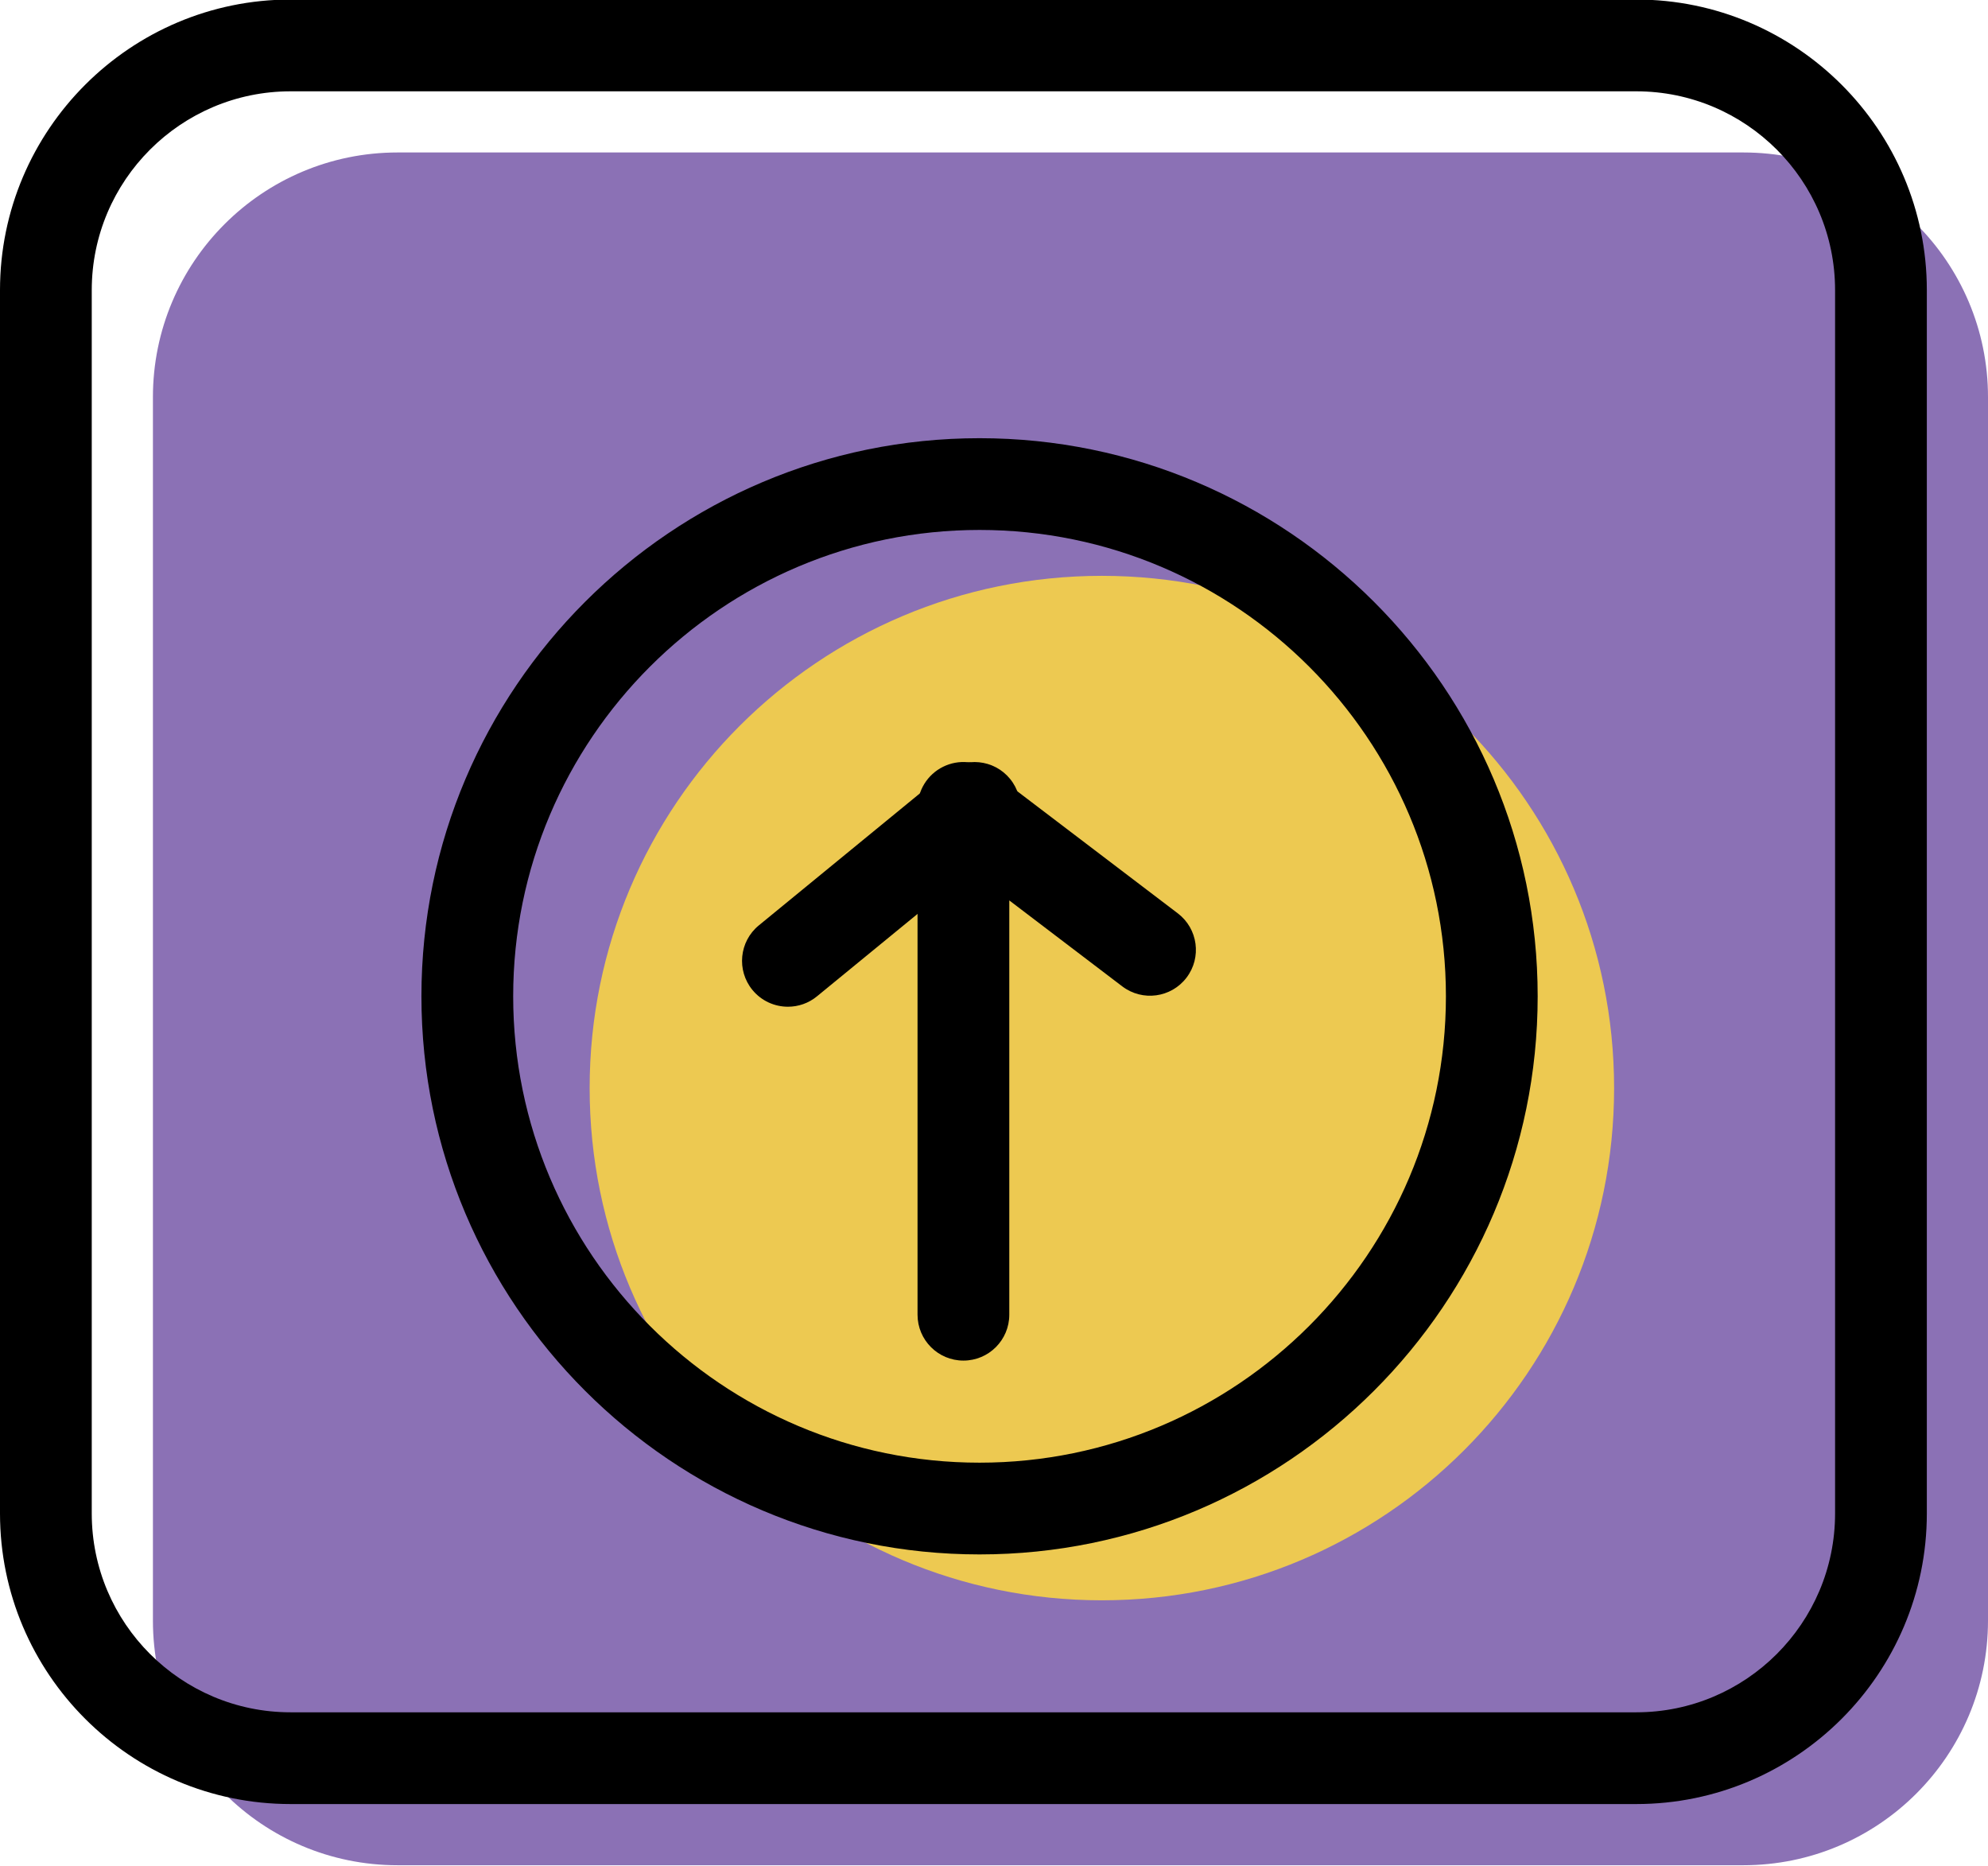 <svg xmlns="http://www.w3.org/2000/svg" xmlns:xlink="http://www.w3.org/1999/xlink" preserveAspectRatio="xMidYMid" width="65" height="61" viewBox="0 0 65 61">
  <defs>
    <style>

      .cls-3 {
        fill: #8b71b5;
      }

      .cls-4 {
        fill: #edc951;
      }

      .cls-5 {
        fill: #000000;
      }
    </style>
  </defs>
  <g id="group-13svg">
    <path d="M65.000,52.973 C65.000,57.390 61.418,60.971 57.000,60.971 C57.000,60.971 13.000,60.971 13.000,60.971 C8.581,60.971 5.000,57.390 5.000,52.973 C5.000,52.973 5.000,12.982 5.000,12.982 C5.000,8.565 8.581,4.984 13.000,4.984 C13.000,4.984 57.000,4.984 57.000,4.984 C61.418,4.984 65.000,8.565 65.000,12.982 C65.000,12.982 65.000,52.973 65.000,52.973 Z" id="path-1" class="cls-3" fill-rule="evenodd"/>
    <path d="M52.775,35.567 C52.775,44.814 45.277,52.311 36.027,52.311 C26.778,52.311 19.279,44.814 19.279,35.567 C19.279,26.319 26.778,18.823 36.027,18.823 C45.277,18.823 52.775,26.319 52.775,35.567 Z" id="path-2" class="cls-4" fill-rule="evenodd"/>
    <path d="M53.500,58.971 C53.500,58.971 9.500,58.971 9.500,58.971 C4.262,58.971 -0.000,54.710 -0.000,49.473 C-0.000,49.473 -0.000,9.483 -0.000,9.483 C-0.000,4.246 4.262,-0.015 9.500,-0.015 C9.500,-0.015 53.500,-0.015 53.500,-0.015 C58.738,-0.015 63.000,4.246 63.000,9.483 C63.000,9.483 63.000,49.473 63.000,49.473 C63.000,54.710 58.738,58.971 53.500,58.971 ZM9.500,2.985 C5.916,2.985 3.000,5.900 3.000,9.483 C3.000,9.483 3.000,49.473 3.000,49.473 C3.000,53.057 5.916,55.972 9.500,55.972 C9.500,55.972 53.500,55.972 53.500,55.972 C57.084,55.972 60.000,53.057 60.000,49.473 C60.000,49.473 60.000,9.483 60.000,9.483 C60.000,5.900 57.084,2.985 53.500,2.985 C53.500,2.985 9.500,2.985 9.500,2.985 Z" id="path-3" class="cls-5" fill-rule="evenodd"/>
    <path d="M32.027,50.811 C21.965,50.811 13.779,42.626 13.779,32.567 C13.779,22.508 21.965,14.324 32.027,14.324 C42.090,14.324 50.276,22.508 50.276,32.567 C50.276,42.626 42.090,50.811 32.027,50.811 ZM32.027,17.323 C23.620,17.323 16.779,24.161 16.779,32.567 C16.779,40.974 23.620,47.812 32.027,47.812 C40.436,47.812 47.276,40.974 47.276,32.567 C47.276,24.161 40.436,17.323 32.027,17.323 Z" id="path-4" class="cls-5" fill-rule="evenodd"/>
    <path d="M31.500,44.475 C30.671,44.475 30.000,43.803 30.000,42.975 C30.000,42.975 30.000,26.409 30.000,26.409 C30.000,25.839 30.323,25.318 30.834,25.065 C31.344,24.812 31.954,24.869 32.408,25.216 C32.408,25.216 38.510,29.856 38.510,29.856 C39.169,30.357 39.297,31.298 38.795,31.957 C38.294,32.616 37.352,32.744 36.693,32.242 C36.693,32.242 33.000,29.433 33.000,29.433 C33.000,29.433 33.000,42.975 33.000,42.975 C33.000,43.803 32.329,44.475 31.500,44.475 Z" id="path-5" class="cls-5" fill-rule="evenodd"/>
    <path d="M25.763,32.908 C25.329,32.908 24.898,32.721 24.601,32.359 C24.077,31.719 24.170,30.774 24.811,30.249 C24.811,30.249 30.913,25.249 30.913,25.249 C31.554,24.725 32.498,24.818 33.023,25.458 C33.548,26.098 33.455,27.043 32.814,27.569 C32.814,27.569 26.712,32.568 26.712,32.568 C26.434,32.797 26.097,32.908 25.763,32.908 Z" id="path-6" class="cls-5" fill-rule="evenodd"/>
  </g>
</svg>
